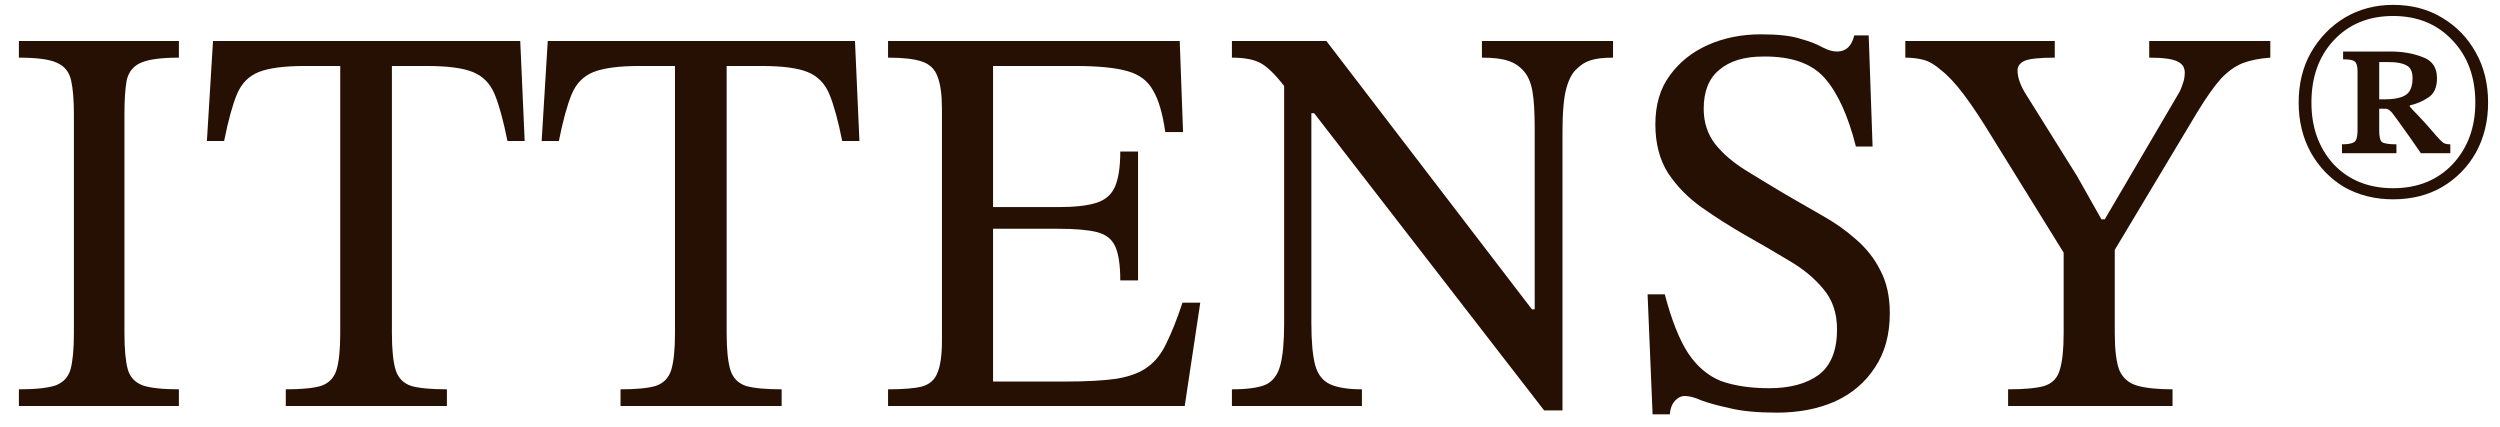<svg width="117" height="20" viewBox="0 0 117 20" fill="none" xmlns="http://www.w3.org/2000/svg">
<path d="M3.458 15.594V5.35C3.458 4.674 3.415 4.145 3.328 3.764C3.241 3.365 3.016 3.088 2.652 2.932C2.305 2.776 1.716 2.698 0.884 2.698V1.918H8.372V2.698C7.557 2.698 6.968 2.776 6.604 2.932C6.24 3.088 6.015 3.365 5.928 3.764C5.859 4.145 5.824 4.674 5.824 5.35V15.594C5.824 16.339 5.876 16.903 5.98 17.284C6.084 17.648 6.318 17.899 6.682 18.038C7.046 18.159 7.609 18.22 8.372 18.22V19H0.884V18.22C1.664 18.22 2.236 18.159 2.6 18.038C2.964 17.899 3.198 17.648 3.302 17.284C3.406 16.903 3.458 16.339 3.458 15.594ZM24.555 6.598H23.749C23.558 5.645 23.359 4.917 23.151 4.414C22.943 3.911 22.605 3.565 22.137 3.374C21.669 3.183 20.95 3.088 19.979 3.088H18.341V15.594C18.341 16.374 18.402 16.955 18.523 17.336C18.644 17.7 18.887 17.943 19.251 18.064C19.615 18.168 20.17 18.22 20.915 18.22V19H13.375V18.22C14.103 18.22 14.649 18.168 15.013 18.064C15.377 17.943 15.62 17.7 15.741 17.336C15.862 16.955 15.923 16.374 15.923 15.594V3.088H14.259C13.306 3.088 12.586 3.183 12.101 3.374C11.633 3.565 11.295 3.911 11.087 4.414C10.879 4.917 10.68 5.645 10.489 6.598H9.683L9.969 1.918H24.347L24.555 6.598ZM40.221 6.598H39.415C39.224 5.645 39.025 4.917 38.817 4.414C38.609 3.911 38.271 3.565 37.803 3.374C37.335 3.183 36.616 3.088 35.645 3.088H34.007V15.594C34.007 16.374 34.068 16.955 34.189 17.336C34.31 17.7 34.553 17.943 34.917 18.064C35.281 18.168 35.836 18.22 36.581 18.22V19H29.041V18.22C29.769 18.22 30.315 18.168 30.679 18.064C31.043 17.943 31.286 17.7 31.407 17.336C31.528 16.955 31.589 16.374 31.589 15.594V3.088H29.925C28.972 3.088 28.252 3.183 27.767 3.374C27.299 3.565 26.961 3.911 26.753 4.414C26.545 4.917 26.346 5.645 26.155 6.598H25.349L25.635 1.918H40.013L40.221 6.598ZM56.173 14.164L55.445 19H41.561V18.22C42.272 18.22 42.8 18.177 43.147 18.09C43.511 17.986 43.754 17.769 43.875 17.44C44.014 17.111 44.083 16.608 44.083 15.932V5.09C44.083 4.431 44.014 3.929 43.875 3.582C43.754 3.235 43.511 3.001 43.147 2.88C42.8 2.759 42.272 2.698 41.561 2.698V1.918H55.211L55.367 6.182H54.535C54.414 5.315 54.223 4.665 53.963 4.232C53.72 3.781 53.313 3.478 52.741 3.322C52.186 3.166 51.372 3.088 50.297 3.088H46.475V9.692H49.517C50.314 9.692 50.921 9.623 51.337 9.484C51.753 9.345 52.039 9.085 52.195 8.704C52.351 8.323 52.429 7.785 52.429 7.092H53.261V13.124H52.429C52.429 12.413 52.351 11.885 52.195 11.538C52.039 11.191 51.753 10.966 51.337 10.862C50.921 10.758 50.314 10.706 49.517 10.706H46.475V17.856H49.829C50.834 17.856 51.64 17.813 52.247 17.726C52.871 17.622 53.356 17.44 53.703 17.18C54.067 16.92 54.362 16.547 54.587 16.062C54.83 15.577 55.081 14.944 55.341 14.164H56.173ZM75.49 1.918V2.698C75.022 2.698 74.667 2.741 74.424 2.828C74.199 2.897 73.991 3.027 73.8 3.218C73.592 3.391 73.428 3.695 73.306 4.128C73.185 4.561 73.124 5.246 73.124 6.182V19.208H72.266L61.502 5.298H61.372V15.126C61.372 15.993 61.433 16.651 61.554 17.102C61.676 17.535 61.91 17.83 62.256 17.986C62.603 18.142 63.097 18.22 63.738 18.22V19H57.654V18.22C58.348 18.22 58.868 18.151 59.214 18.012C59.561 17.856 59.795 17.553 59.916 17.102C60.038 16.651 60.098 15.993 60.098 15.126V4.024C59.682 3.487 59.318 3.131 59.006 2.958C58.694 2.785 58.244 2.698 57.654 2.698V1.918H62.074L71.694 14.476H71.824V6.052C71.824 5.272 71.79 4.683 71.72 4.284C71.651 3.885 71.521 3.573 71.33 3.348C71.122 3.105 70.88 2.941 70.602 2.854C70.325 2.75 69.909 2.698 69.354 2.698V1.918H75.49ZM87.637 6.858H86.857C86.493 5.419 86.008 4.353 85.401 3.66C84.795 2.967 83.833 2.629 82.515 2.646C81.631 2.646 80.947 2.854 80.461 3.27C79.976 3.669 79.733 4.275 79.733 5.09C79.733 5.731 79.915 6.286 80.279 6.754C80.643 7.205 81.12 7.612 81.709 7.976C82.299 8.34 82.914 8.713 83.555 9.094C84.127 9.423 84.699 9.753 85.271 10.082C85.861 10.411 86.389 10.784 86.857 11.2C87.343 11.616 87.724 12.101 88.001 12.656C88.296 13.211 88.443 13.878 88.443 14.658C88.443 15.663 88.209 16.513 87.741 17.206C87.291 17.899 86.667 18.428 85.869 18.792C85.072 19.139 84.171 19.312 83.165 19.312C82.264 19.312 81.527 19.243 80.955 19.104C80.401 18.983 79.959 18.861 79.629 18.74C79.317 18.601 79.057 18.532 78.849 18.532C78.676 18.532 78.52 18.61 78.381 18.766C78.243 18.922 78.165 19.13 78.147 19.39H77.341L77.107 13.774H77.913C78.225 14.97 78.589 15.889 79.005 16.53C79.421 17.154 79.933 17.587 80.539 17.83C81.163 18.055 81.917 18.168 82.801 18.168C83.772 18.168 84.543 17.96 85.115 17.544C85.687 17.111 85.973 16.4 85.973 15.412C85.973 14.649 85.757 14.017 85.323 13.514C84.907 13.011 84.37 12.569 83.711 12.188C83.053 11.789 82.368 11.391 81.657 10.992C80.964 10.593 80.297 10.169 79.655 9.718C79.014 9.267 78.485 8.73 78.069 8.106C77.671 7.482 77.471 6.719 77.471 5.818C77.471 4.899 77.697 4.137 78.147 3.53C78.598 2.906 79.196 2.429 79.941 2.1C80.687 1.771 81.51 1.606 82.411 1.606C83.209 1.606 83.824 1.675 84.257 1.814C84.691 1.935 85.029 2.065 85.271 2.204C85.531 2.343 85.765 2.412 85.973 2.412C86.389 2.412 86.658 2.161 86.779 1.658H87.455L87.637 6.858ZM106.251 1.918V2.698C105.748 2.733 105.315 2.819 104.951 2.958C104.604 3.097 104.266 3.339 103.937 3.686C103.625 4.033 103.252 4.561 102.819 5.272L98.971 11.694V15.594C98.971 16.357 99.04 16.929 99.179 17.31C99.335 17.674 99.603 17.917 99.985 18.038C100.383 18.159 100.947 18.22 101.675 18.22V19H93.979V18.22C94.742 18.22 95.305 18.168 95.669 18.064C96.05 17.943 96.293 17.691 96.397 17.31C96.518 16.929 96.579 16.357 96.579 15.594V11.824L93.277 6.494C92.74 5.61 92.28 4.917 91.899 4.414C91.517 3.911 91.171 3.539 90.859 3.296C90.564 3.036 90.287 2.871 90.027 2.802C89.767 2.733 89.481 2.698 89.169 2.698V1.918H96.163V2.698C95.435 2.698 94.958 2.75 94.733 2.854C94.525 2.958 94.421 3.105 94.421 3.296C94.421 3.643 94.568 4.041 94.863 4.492L97.203 8.236L98.347 10.264H98.503L101.935 4.414C102.021 4.275 102.091 4.119 102.143 3.946C102.212 3.773 102.247 3.591 102.247 3.4C102.247 3.157 102.134 2.984 101.909 2.88C101.683 2.759 101.241 2.698 100.583 2.698V1.918H106.251ZM107.577 4.804C107.577 3.92 107.767 3.14 108.149 2.464C108.547 1.771 109.076 1.225 109.735 0.826C110.411 0.427 111.165 0.228 111.997 0.228C112.863 0.228 113.626 0.427 114.285 0.826C114.961 1.225 115.489 1.771 115.871 2.464C116.252 3.14 116.443 3.92 116.443 4.804C116.443 5.671 116.252 6.451 115.871 7.144C115.489 7.82 114.961 8.357 114.285 8.756C113.626 9.137 112.863 9.328 111.997 9.328C111.147 9.328 110.385 9.137 109.709 8.756C109.05 8.357 108.53 7.82 108.149 7.144C107.767 6.451 107.577 5.671 107.577 4.804ZM108.175 4.804C108.175 5.965 108.521 6.927 109.215 7.69C109.925 8.435 110.853 8.808 111.997 8.808C113.141 8.808 114.068 8.435 114.779 7.69C115.489 6.927 115.845 5.965 115.845 4.804C115.845 3.608 115.489 2.637 114.779 1.892C114.068 1.129 113.141 0.748 111.997 0.748C110.853 0.748 109.925 1.129 109.215 1.892C108.521 2.637 108.175 3.608 108.175 4.804ZM114.051 3.66C114.051 4.093 113.912 4.397 113.635 4.57C113.375 4.743 113.089 4.865 112.777 4.934V4.986C112.881 5.107 113.011 5.246 113.167 5.402C113.323 5.558 113.617 5.887 114.051 6.39C114.172 6.529 114.267 6.624 114.337 6.676C114.406 6.728 114.519 6.754 114.675 6.754V7.17H113.297C112.881 6.563 112.595 6.156 112.439 5.948C112.283 5.723 112.118 5.497 111.945 5.272C111.841 5.151 111.745 5.09 111.659 5.09H111.347V6.104C111.347 6.399 111.39 6.581 111.477 6.65C111.581 6.719 111.806 6.754 112.153 6.754V7.17H109.605V6.754C109.882 6.754 110.073 6.719 110.177 6.65C110.281 6.581 110.333 6.399 110.333 6.104V3.322C110.333 3.097 110.289 2.949 110.203 2.88C110.133 2.811 109.951 2.776 109.657 2.776V2.412H111.893C112.447 2.412 112.941 2.499 113.375 2.672C113.825 2.828 114.051 3.157 114.051 3.66ZM111.347 2.906V4.648H111.607C112.057 4.648 112.387 4.579 112.595 4.44C112.803 4.301 112.907 4.041 112.907 3.66C112.907 3.348 112.811 3.149 112.621 3.062C112.447 2.958 112.179 2.906 111.815 2.906H111.347Z" fill="#261003"/>
</svg>
